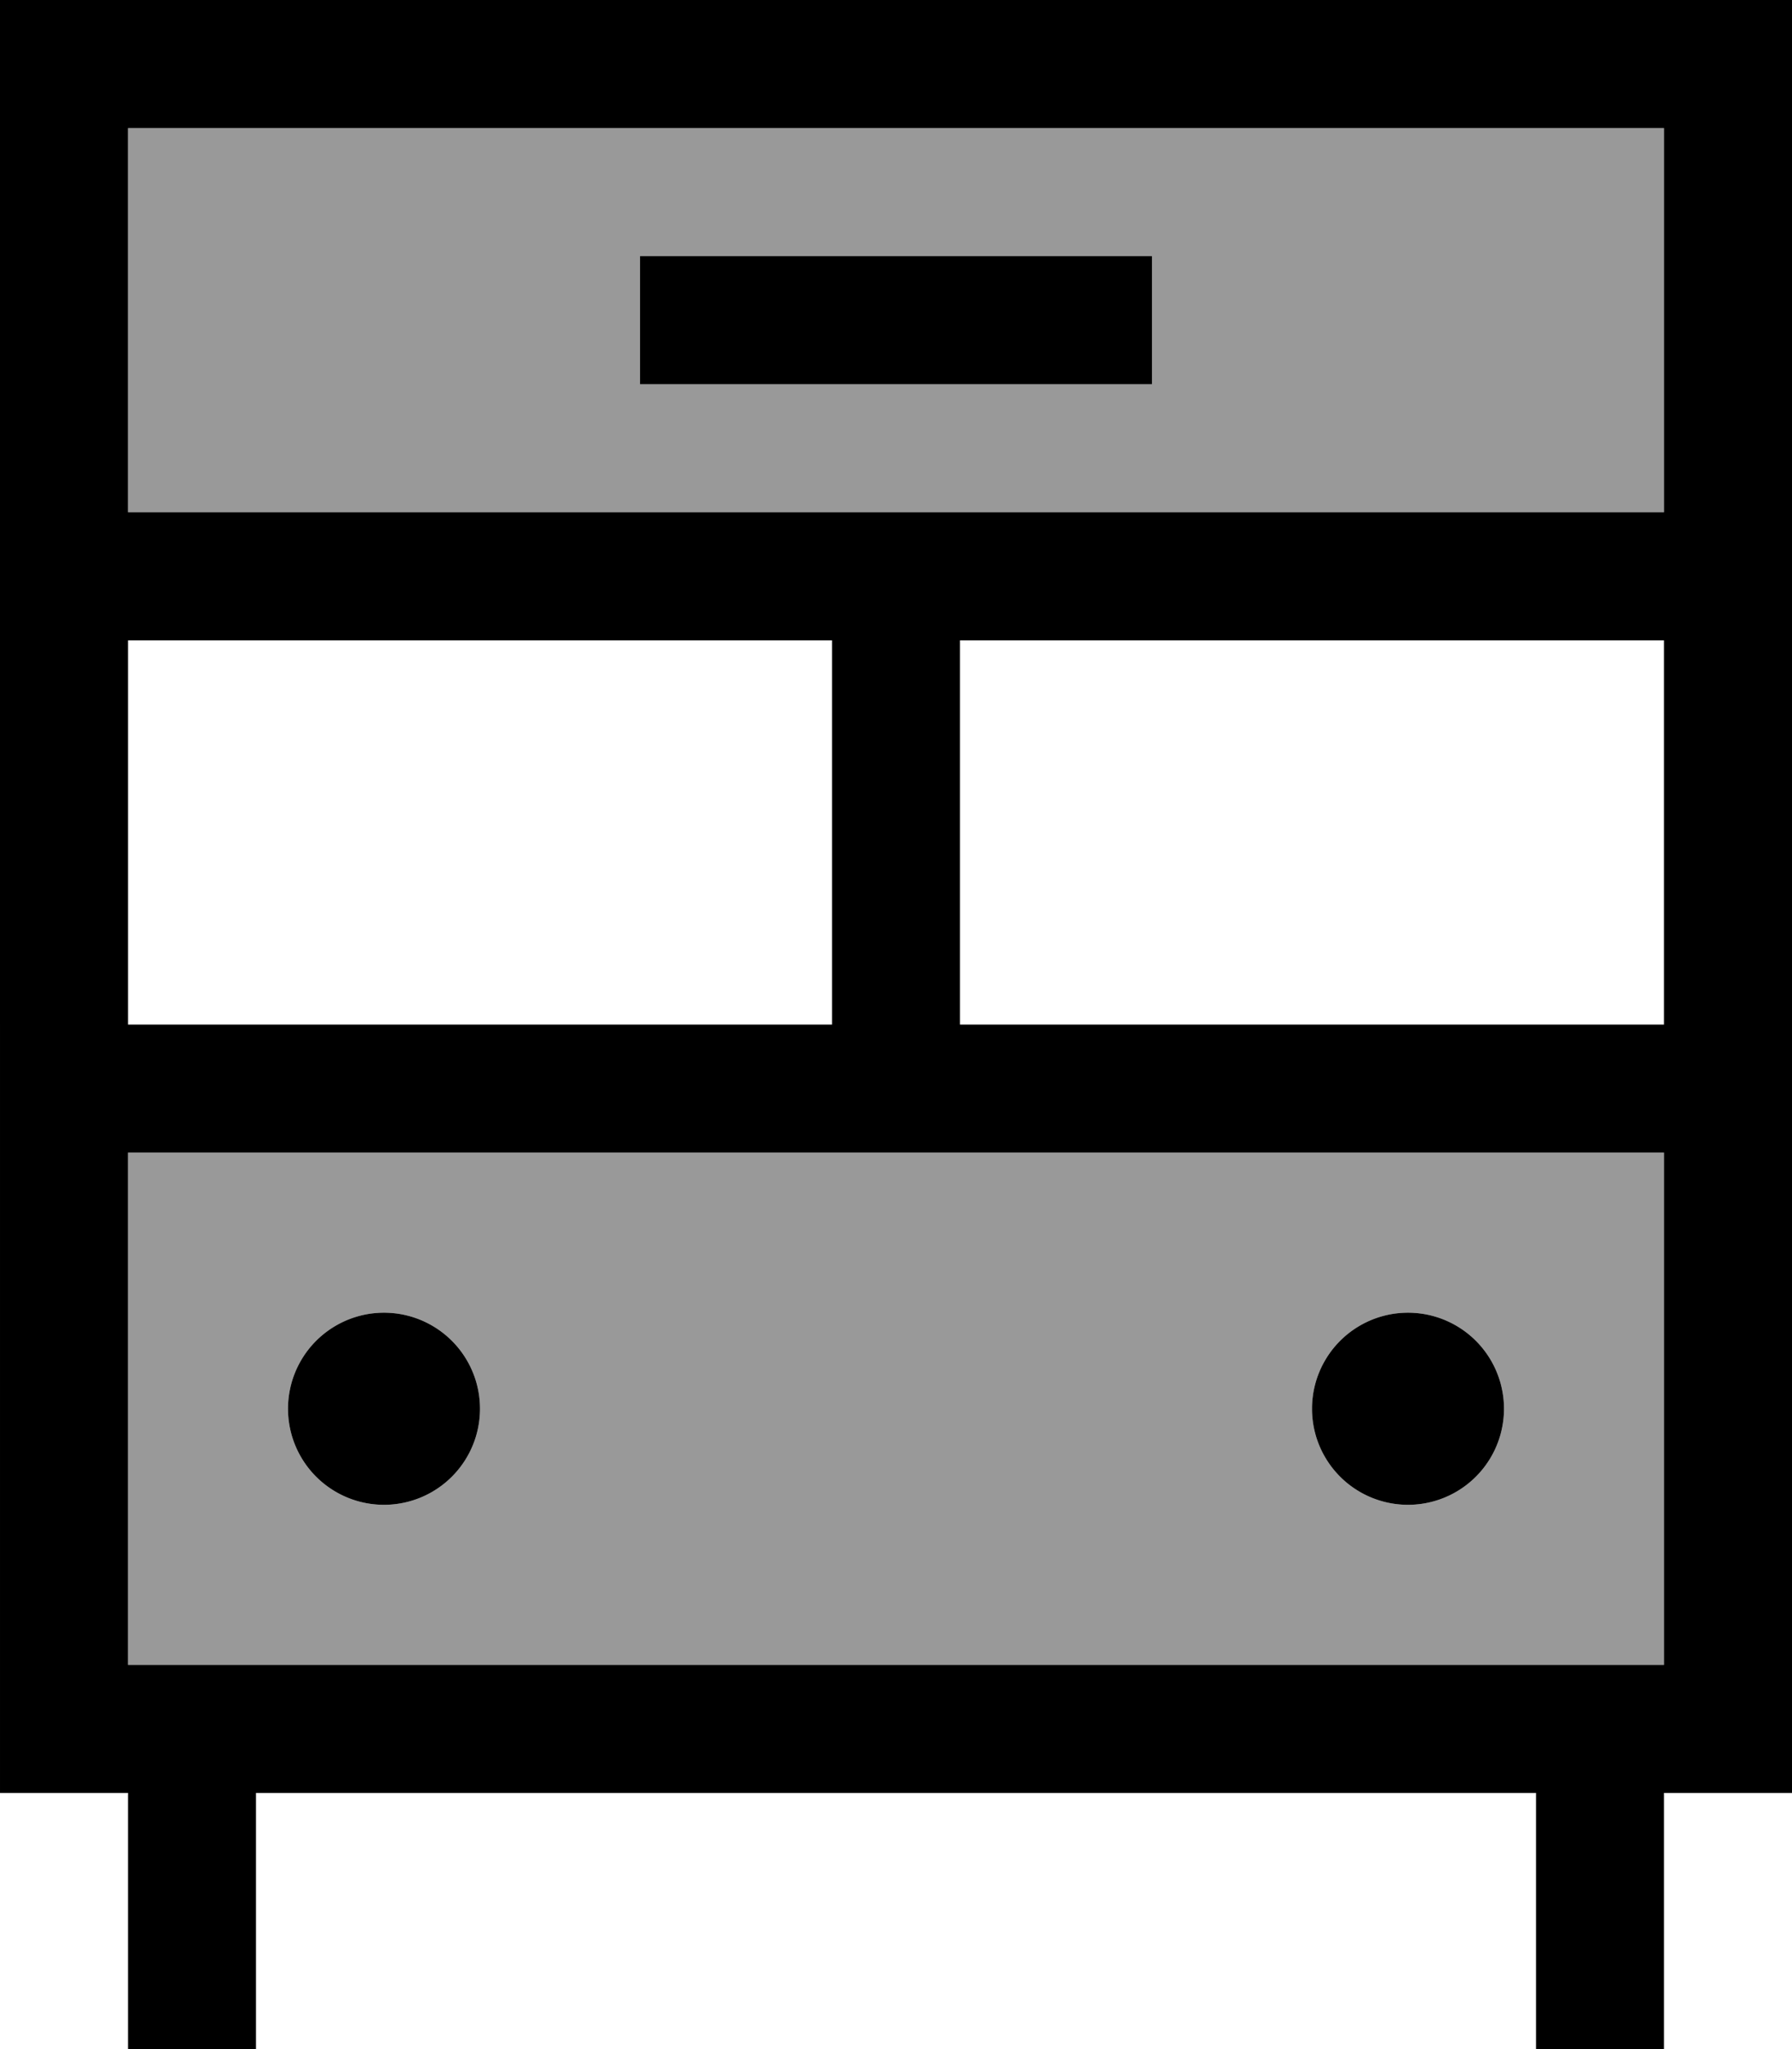 <svg xmlns="http://www.w3.org/2000/svg" viewBox="0 0 448 512"><!--! Font Awesome Pro 7.0.0 by @fontawesome - https://fontawesome.com License - https://fontawesome.com/license (Commercial License) Copyright 2025 Fonticons, Inc. --><path opacity=".4" fill="currentColor" d="M32 32l384 0 0 96-384 0 0-96zm0 256l384 0 0 128-384 0 0-128zm40 64a24 24 0 1 0 48 0 24 24 0 1 0 -48 0zM160 64l0 32 128 0 0-32-128 0zM328 352a24 24 0 1 0 48 0 24 24 0 1 0 -48 0z"/><path fill="currentColor" d="M32 32l0 96 384 0 0-96-384 0zm0 128l0 96 176 0 0-96-176 0zm208 0l0 96 176 0 0-96-176 0zM32 288l0 128 384 0 0-128-384 0zM0 256l0-256 448 0 0 448-32 0 0 64-32 0 0-64-320 0 0 64-32 0 0-64-32 0 0-192zm72 96a24 24 0 1 1 48 0 24 24 0 1 1 -48 0zm280-24a24 24 0 1 1 0 48 24 24 0 1 1 0-48zM176 64l112 0 0 32-128 0 0-32 16 0z"/></svg>